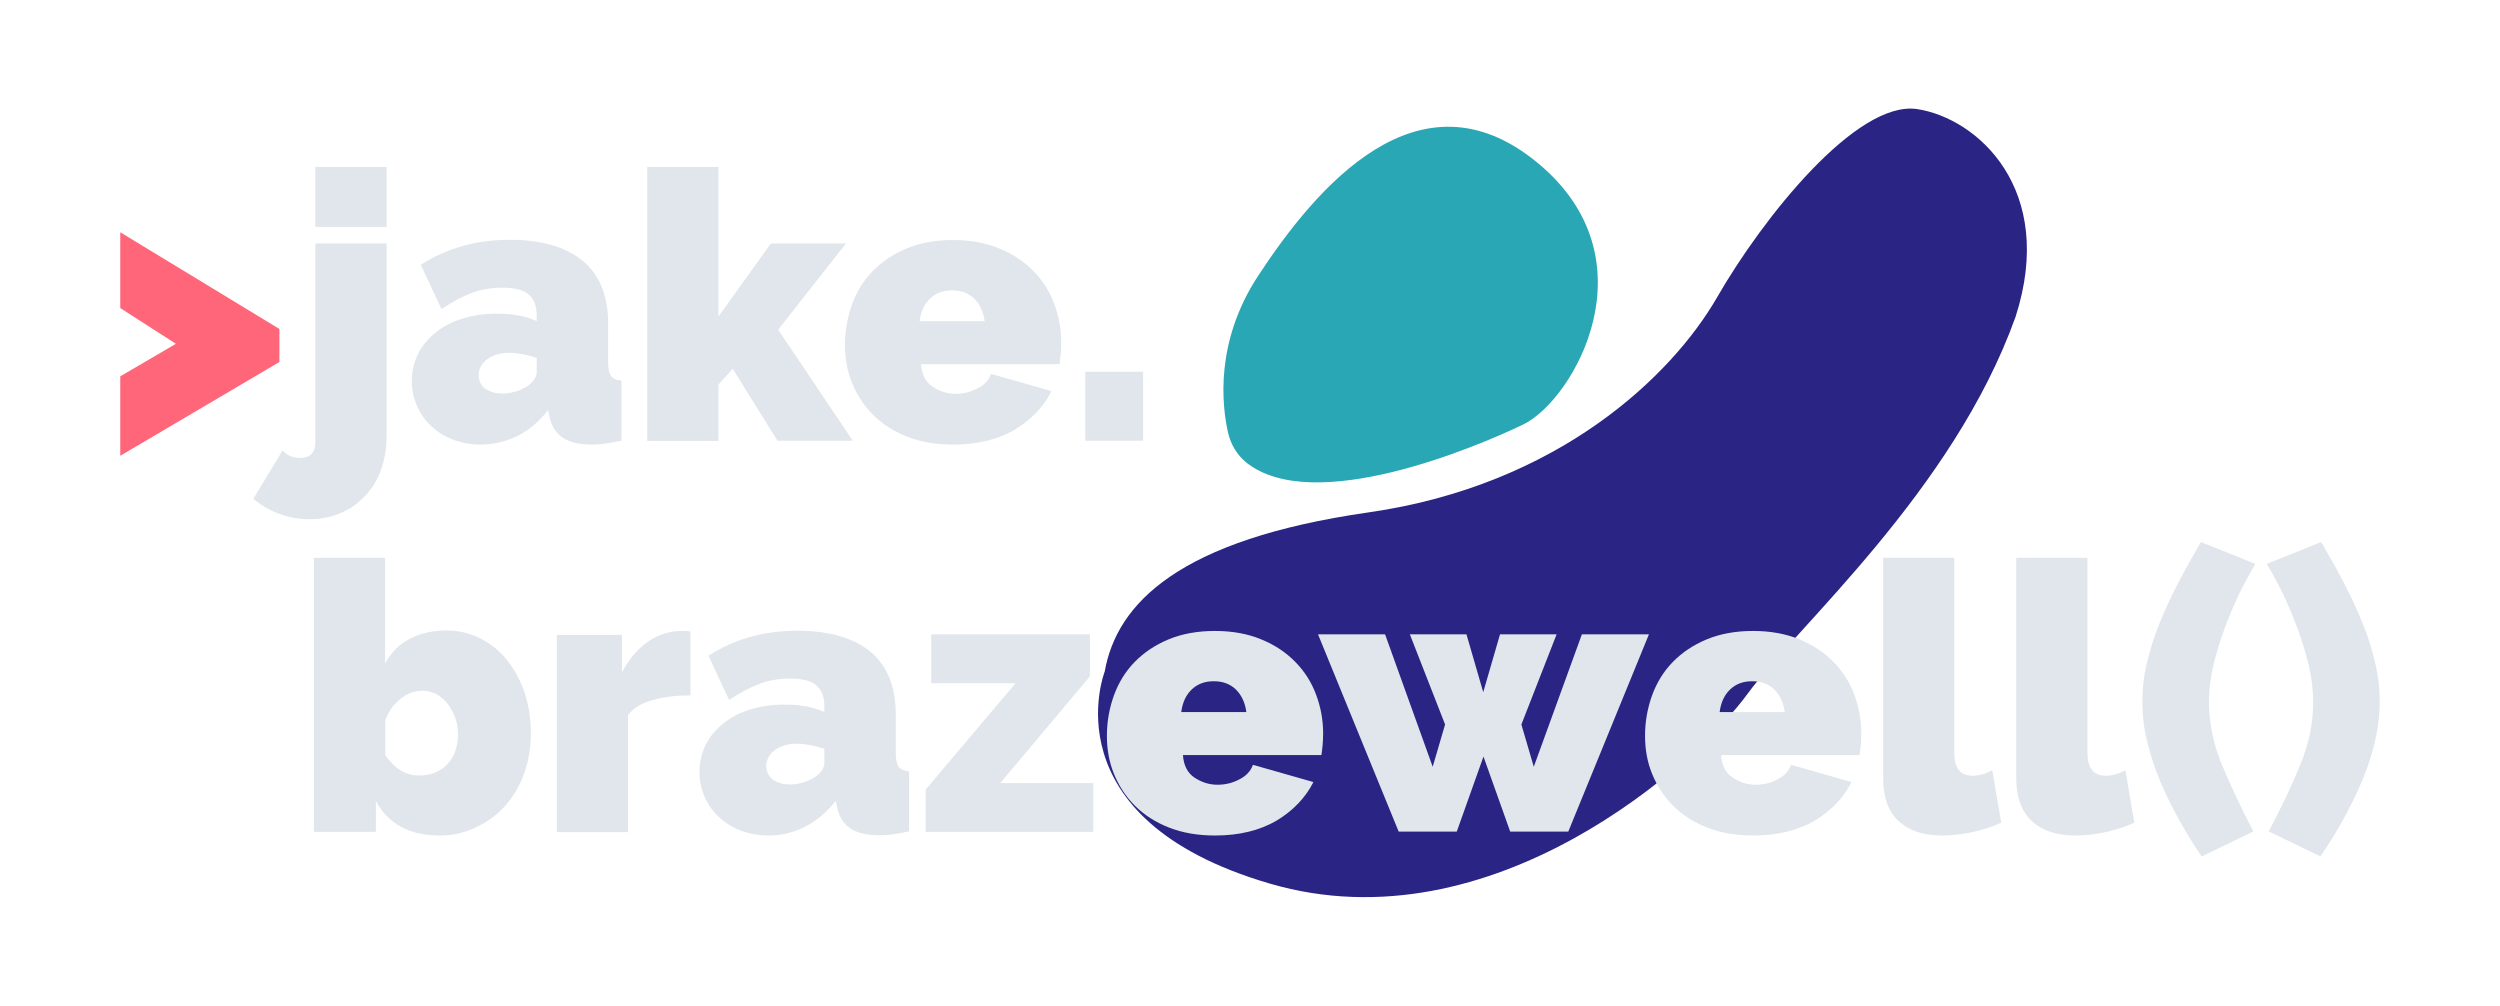 <?xml version="1.0" encoding="utf-8"?>
<!-- Generator: Adobe Illustrator 19.0.0, SVG Export Plug-In . SVG Version: 6.00 Build 0)  -->
<svg version="1.1" id="Capa_1" xmlns="http://www.w3.org/2000/svg" xmlns:xlink="http://www.w3.org/1999/xlink" x="0px" y="0px"
	 viewBox="0 0 1029 414" style="enable-background:new 0 0 1029 414;" xml:space="preserve">
<style type="text/css">
	.st0{fill:#96CFC6;}
	.st1{fill:#DAE3CE;}
	.st2{fill:#FFB399;}
	.st3{fill:#4F4E5D;}
	.st4{fill:#2AA7B4;}
	.st5{fill:#2A2484;}
	.st6{fill:#FF6679;}
	.st7{fill:#E0E6EB;}
</style>
<g id="XMLID_8_">
	<g id="XMLID_3_">
		<g id="XMLID_1_">
			<path id="XMLID_33_" class="st0" d="M118.6-2324.2c-3.8-3.1-6.3-7.4-7.4-12.1c-2.6-11.3-5.5-37.4,12.3-64.6
				c23.7-36.2,66.1-86.7,114.8-46.8s15,97.9-5.6,107.9C213.5-2330.6,146.2-2302,118.6-2324.2z"/>
		</g>
		<g id="XMLID_4_">
			<path id="XMLID_12_" class="st1" d="M60.5-2238.1c0,0-23.7,60.5,68,87.3s176.5-50.5,196.5-78s84.8-83.6,110.4-155.3
				c16.8-52.4-15.6-81.7-40.5-85.5c-25-3.7-63.6,44.9-82.3,77.4c-18.7,32.4-65.5,77.4-143.5,88.6S65.5-2266.2,60.5-2238.1z"/>
		</g>
	</g>
	<g id="XMLID_5_">
		<path id="XMLID_30_" class="st2" d="M102.4-2303.8L37-2265.2v-32.7l22.9-13.4L37-2326v-31.2l65.5,39.8V-2303.8z"/>
	</g>
	<g id="XMLID_7_">
		<path id="XMLID_13_" class="st3" d="M114.8-2239.1c-4.3,0-8.4-0.7-12.4-2.2c-3.9-1.4-7.5-3.5-10.7-6.2l12-19.9
			c1.9,2.1,4.3,3.1,7.3,3.1c4.1,0,6.2-2.2,6.2-6.6v-81.7h29.3v79.4c0,5-0.8,9.7-2.3,13.8c-1.5,4.2-3.7,7.8-6.6,10.8
			c-2.8,3-6.2,5.4-10.1,7C123.7-2239.9,119.4-2239.1,114.8-2239.1z M117.3-2359.3v-24.7h29.3v24.7H117.3z"/>
		<path id="XMLID_17_" class="st3" d="M161.8-2271.3v-28.4h23.8v28.4H161.8z"/>
		<path id="XMLID_21_" class="st3" d="M252.4-2269.8c-12.3,0-21-4.7-26.2-14.2v12.7h-25.5V-2384H230v43.5c2.4-4.4,5.7-7.8,10-10.1
			c4.3-2.3,9.4-3.5,15.3-3.5c4.9,0,9.5,1.1,13.8,3.2c4.3,2.2,8,5.1,11,8.9c3.1,3.8,5.5,8.2,7.3,13.4c1.7,5.2,2.6,10.8,2.6,16.9
			c0,6.1-1,11.7-2.9,16.8c-1.9,5.1-4.5,9.5-7.9,13.2c-3.3,3.7-7.3,6.6-12,8.7C262.7-2270.8,257.7-2269.8,252.4-2269.8z
			 M243.9-2294.5c4.8,0,8.7-1.5,11.7-4.6c2.9-3.1,4.4-7.2,4.4-12.4c0-2.5-0.4-4.8-1.2-6.9c-0.8-2.2-1.8-4.1-3.1-5.7
			c-1.3-1.6-2.8-2.9-4.6-3.9c-1.8-0.9-3.8-1.4-5.9-1.4c-3.1,0-6,1.1-8.8,3.3c-2.8,2.2-4.9,5.1-6.3,8.7v14.5
			C233.8-2297.3,238.4-2294.5,243.9-2294.5z"/>
		<path id="XMLID_24_" class="st3" d="M297-2325.1c0-5.2,0.6-10.5,1.9-15.8c1.2-5.3,2.9-10.7,5.1-16.1c2.2-5.4,4.7-10.9,7.6-16.5
			c2.9-5.6,6.1-11.3,9.5-17.1l22.4,9c-1.2,2-2.9,5-5,9c-2.1,4.1-4.2,8.7-6.3,14c-2.1,5.2-3.9,10.8-5.5,16.8
			c-1.5,5.9-2.3,11.7-2.3,17.2c0,8.4,1.8,17,5.3,25.6c3.6,8.6,7.9,17.8,13,27.5l-21.3,10.3c-3.2-4.7-6.3-9.7-9.2-14.9
			c-2.9-5.2-5.5-10.5-7.8-15.9c-2.3-5.4-4.1-10.9-5.4-16.4C297.7-2313.9,297-2319.5,297-2325.1z"/>
		<path id="XMLID_27_" class="st3" d="M394.7-2325.1c0,5.6-0.7,11.1-2,16.7c-1.3,5.6-3.1,11-5.4,16.4c-2.3,5.4-4.9,10.7-7.8,15.9
			c-2.9,5.2-6,10.2-9.2,14.9l-21.3-10.3c5.1-9.7,9.5-18.8,13-27.5c3.6-8.6,5.3-17.2,5.3-25.6c0-5.6-0.8-11.3-2.3-17.2
			c-1.5-5.9-3.4-11.5-5.5-16.8c-2.1-5.2-4.2-9.9-6.3-14c-2.1-4.1-3.8-7.1-5-9l22.4-9c3.4,5.8,6.6,11.5,9.5,17.1
			c2.9,5.6,5.5,11.1,7.6,16.5c2.2,5.4,3.9,10.8,5.1,16.1C394.1-2335.6,394.7-2330.3,394.7-2325.1z"/>
	</g>
</g>
<g id="XMLID_187_">
	<g id="XMLID_204_">
		<g id="XMLID_207_">
			<g id="XMLID_496_">
				<path id="XMLID_497_" class="st4" d="M1166.6-2324.2c-3.8-3.1-6.3-7.4-7.4-12.1c-2.6-11.3-5.5-37.4,12.3-64.6
					c23.7-36.2,66.1-86.7,114.8-46.8s15,97.9-5.6,107.9C1261.5-2330.6,1194.2-2302,1166.6-2324.2z"/>
			</g>
		</g>
		<g id="XMLID_205_">
			<g id="XMLID_797_">
				<path id="XMLID_798_" class="st5" d="M1108.5-2238.1c0,0-23.7,60.5,68,87.3s176.5-50.5,196.5-78s84.8-83.6,110.4-155.3
					c16.8-52.4-15.6-81.7-40.5-85.5c-25-3.7-63.6,44.9-82.3,77.4c-18.7,32.4-65.5,77.4-143.5,88.6S1113.5-2266.2,1108.5-2238.1z"/>
			</g>
		</g>
	</g>
	<g id="XMLID_201_">
		<g id="XMLID_594_">
			<path id="XMLID_595_" class="st6" d="M1150.4-2303.8l-65.5,38.6v-32.7l22.9-13.4L1085-2326v-31.2l65.5,39.8V-2303.8z"/>
		</g>
	</g>
	<g id="XMLID_188_">
		<g id="XMLID_668_">
			<path id="XMLID_678_" class="st7" d="M1162.8-2239.1c-4.3,0-8.4-0.7-12.4-2.2c-3.9-1.4-7.5-3.5-10.7-6.2l12-19.9
				c1.9,2.1,4.3,3.1,7.3,3.1c4.1,0,6.2-2.2,6.2-6.6v-81.7h29.3v79.4c0,5-0.8,9.7-2.3,13.8c-1.5,4.2-3.7,7.8-6.6,10.8
				c-2.8,3-6.2,5.4-10.1,7C1171.7-2239.9,1167.4-2239.1,1162.8-2239.1z M1165.3-2359.3v-24.7h29.3v24.7H1165.3z"/>
			<path id="XMLID_676_" class="st7" d="M1209.8-2271.3v-28.4h23.8v28.4H1209.8z"/>
			<path id="XMLID_673_" class="st7" d="M1300.4-2269.8c-12.3,0-21-4.7-26.2-14.2v12.7h-25.5V-2384h29.3v43.5
				c2.4-4.4,5.7-7.8,10-10.1c4.3-2.3,9.4-3.5,15.3-3.5c4.9,0,9.5,1.1,13.8,3.2c4.3,2.2,8,5.1,11,8.9c3.1,3.8,5.5,8.2,7.3,13.4
				c1.7,5.2,2.6,10.8,2.6,16.9c0,6.1-1,11.7-2.9,16.8c-1.9,5.1-4.5,9.5-7.9,13.2c-3.3,3.7-7.3,6.6-12,8.7
				C1310.7-2270.8,1305.7-2269.8,1300.4-2269.8z M1291.9-2294.5c4.8,0,8.7-1.5,11.7-4.6c2.9-3.1,4.4-7.2,4.4-12.4
				c0-2.5-0.4-4.8-1.2-6.9c-0.8-2.2-1.8-4.1-3.1-5.7c-1.3-1.6-2.8-2.9-4.6-3.9c-1.8-0.9-3.8-1.4-5.9-1.4c-3.1,0-6,1.1-8.8,3.3
				c-2.8,2.2-4.9,5.1-6.3,8.7v14.5C1281.8-2297.3,1286.4-2294.5,1291.9-2294.5z"/>
			<path id="XMLID_671_" class="st7" d="M1345-2325.1c0-5.2,0.6-10.5,1.9-15.8c1.2-5.3,2.9-10.7,5.1-16.1s4.7-10.9,7.6-16.5
				c2.9-5.6,6.1-11.3,9.5-17.1l22.4,9c-1.2,2-2.9,5-5,9c-2.1,4.1-4.2,8.7-6.3,14c-2.1,5.2-3.9,10.8-5.5,16.8
				c-1.5,5.9-2.3,11.7-2.3,17.2c0,8.4,1.8,17,5.3,25.6c3.6,8.6,7.9,17.8,13,27.5l-21.3,10.3c-3.2-4.7-6.3-9.7-9.2-14.9
				c-2.9-5.2-5.5-10.5-7.8-15.9c-2.3-5.4-4.1-10.9-5.4-16.4C1345.7-2313.9,1345-2319.5,1345-2325.1z"/>
			<path id="XMLID_669_" class="st7" d="M1442.7-2325.1c0,5.6-0.7,11.1-2,16.7c-1.3,5.6-3.1,11-5.4,16.4c-2.3,5.4-4.9,10.7-7.8,15.9
				c-2.9,5.2-6,10.2-9.2,14.9l-21.3-10.3c5.1-9.7,9.5-18.8,13-27.5c3.6-8.6,5.3-17.2,5.3-25.6c0-5.6-0.8-11.3-2.3-17.2
				c-1.5-5.9-3.4-11.5-5.5-16.8c-2.1-5.2-4.2-9.9-6.3-14c-2.1-4.1-3.8-7.1-5-9l22.4-9c3.4,5.8,6.6,11.5,9.5,17.1
				c2.9,5.6,5.5,11.1,7.6,16.5c2.2,5.4,3.9,10.8,5.1,16.1C1442.1-2335.6,1442.7-2330.3,1442.7-2325.1z"/>
		</g>
	</g>
</g>
<g id="XMLID_86_">
	<g id="XMLID_103_">
		<g id="XMLID_106_">
			<path id="XMLID_107_" class="st0" d="M123-1447.7c-3.8-3.1-6.3-7.4-7.4-12.1c-2.6-11.3-5.5-37.4,12.3-64.6
				c23.7-36.2,66.1-86.7,114.8-46.8c48.7,39.9,15,97.9-5.6,107.9C218-1454.1,150.6-1425.5,123-1447.7z"/>
		</g>
		<g id="XMLID_104_">
			<path id="XMLID_105_" class="st1" d="M64.9-1362.1c0,0-23.7,60.5,68,87.3s176.5-50.5,196.5-78s84.8-83.6,110.4-155.3
				c16.8-52.4-15.6-81.7-40.5-85.5c-25-3.7-63.6,44.9-82.3,77.4c-18.7,32.4-65.5,77.4-143.5,88.6S69.9-1390.2,64.9-1362.1z"/>
		</g>
	</g>
	<g id="XMLID_100_">
		<path id="XMLID_101_" class="st2" d="M106.9-1427.3l-65.5,38.6v-32.7l22.9-13.4l-22.9-14.7v-31.2l65.5,39.8V-1427.3z"/>
	</g>
</g>
<g id="XMLID_336_">
	<g id="XMLID_340_">
		<g id="XMLID_343_">
			<path id="XMLID_344_" class="st4" d="M1191.5-1448.2c-3.8-3.1-6.3-7.4-7.4-12.1c-2.6-11.3-5.5-37.4,12.3-64.6
				c23.7-36.2,66.1-86.7,114.8-46.8c48.7,39.9,15,97.9-5.6,107.9C1286.4-1454.6,1219.1-1426,1191.5-1448.2z"/>
		</g>
		<g id="XMLID_341_">
			<path id="XMLID_342_" class="st5" d="M1133.4-1362.1c0,0-23.7,60.5,68,87.3c91.7,26.8,176.5-50.5,196.5-78s84.8-83.6,110.4-155.3
				c16.8-52.4-15.6-81.7-40.5-85.5c-25-3.7-63.6,44.9-82.3,77.4c-18.7,32.4-65.5,77.4-143.5,88.6
				C1163.9-1416.4,1138.3-1390.2,1133.4-1362.1z"/>
		</g>
	</g>
	<g id="XMLID_337_">
		<path id="XMLID_338_" class="st6" d="M1175.3-1427.8l-65.5,38.6v-32.7l22.9-13.4l-22.9-14.7v-31.2l65.5,39.8V-1427.8z"/>
	</g>
</g>
<g id="XMLID_2_">
	<g id="XMLID_9_">
		<g id="XMLID_14_">
			<path id="XMLID_71_" class="st0" d="M512.9-551.7c-3.8-3.1-6.3-7.4-7.4-12.1c-2.6-11.3-5.5-37.4,12.3-64.6
				c23.7-36.2,66.1-86.7,114.8-46.8c48.7,39.9,15,97.9-5.6,107.9C607.9-558.1,540.5-529.5,512.9-551.7z"/>
		</g>
		<g id="XMLID_11_">
			<path id="XMLID_18_" class="st1" d="M454.7-465.6c0,0-23.7,60.5,68,87.3s176.5-50.5,196.5-78c20-27.4,84.8-83.6,110.4-155.3
				c16.8-52.4-15.6-81.7-40.5-85.5c-25-3.7-63.6,44.9-82.3,77.4s-65.5,77.4-143.5,88.6C485.3-519.9,459.7-493.7,454.7-465.6z"/>
		</g>
	</g>
	<g id="XMLID_10_">
		<path id="XMLID_69_" class="st2" d="M115-593l-65.5,38.6v-32.7l22.9-13.4l-22.9-14.7v-31.2l65.5,39.8V-593z"/>
	</g>
	<g id="XMLID_6_">
		<path id="XMLID_20_" class="st3" d="M127.4-528.3c-4.3,0-8.4-0.7-12.4-2.2c-3.9-1.4-7.5-3.5-10.7-6.2l12-19.9
			c1.9,2.1,4.3,3.1,7.3,3.1c4.1,0,6.2-2.2,6.2-6.6v-81.7h29.3v79.4c0,5-0.8,9.7-2.3,13.8c-1.5,4.2-3.7,7.8-6.6,10.8
			c-2.8,3-6.2,5.4-10.1,7C136.3-529.1,132-528.3,127.4-528.3z M129.8-648.6v-24.7h29.3v24.7H129.8z"/>
		<path id="XMLID_31_" class="st3" d="M197.9-559c-4,0-7.8-0.7-11.3-2c-3.5-1.3-6.5-3.2-9-5.5c-2.5-2.3-4.5-5.1-5.9-8.3
			c-1.4-3.2-2.2-6.6-2.2-10.3c0-4.1,0.9-7.9,2.6-11.3c1.7-3.4,4.2-6.3,7.3-8.8c3.1-2.5,6.8-4.4,11-5.7c4.3-1.3,9-2,14.1-2
			c6.6,0,12,1,16.4,3.1v-2.5c0-3.8-1.1-6.6-3.3-8.5c-2.2-1.9-5.8-2.8-10.7-2.8c-4.6,0-8.9,0.7-12.8,2.2c-3.9,1.5-8,3.7-12.4,6.6
			l-8.5-18.2c10.7-6.9,22.9-10.3,36.6-10.3c13,0,23,2.9,30,8.6c7,5.8,10.5,14.4,10.5,25.9v15.7c0,2.8,0.4,4.7,1.2,5.8
			c0.8,1.1,2.3,1.7,4.3,1.9v24.7c-2.4,0.5-4.6,0.9-6.7,1.2c-2.1,0.3-4,0.4-5.6,0.4c-5.2,0-9.2-1-12-2.9c-2.7-1.9-4.5-4.7-5.3-8.4
			l-0.6-2.9c-3.6,4.6-7.8,8.2-12.5,10.6C208.3-560.3,203.3-559,197.9-559z M206.7-580c1.7,0,3.6-0.3,5.4-0.8
			c1.9-0.6,3.5-1.3,4.9-2.2c1.1-0.8,2.1-1.7,2.8-2.7c0.7-1,1.1-2,1.1-3v-6c-1.8-0.6-3.7-1.1-5.7-1.5c-2.1-0.4-3.9-0.6-5.6-0.6
			c-3.6,0-6.6,0.9-9,2.6c-2.4,1.8-3.6,4-3.6,6.6c0,2.3,0.9,4.1,2.7,5.6C201.6-580.8,203.9-580,206.7-580z"/>
		<path id="XMLID_36_" class="st3" d="M320-560.6l-18.4-29.6l-5.9,6.5v23.2h-29.3v-112.7h29.3v61.6l21.6-30.1h30.9l-27.9,35.5
			l30.7,45.7H320z"/>
		<path id="XMLID_38_" class="st3" d="M392.3-559c-7.1,0-13.4-1.1-19-3.3c-5.6-2.2-10.2-5.2-14-9c-3.8-3.8-6.6-8.2-8.6-13.1
			c-2-4.9-2.9-10.1-2.9-15.6c0-5.9,1-11.4,2.9-16.7c1.9-5.3,4.7-9.8,8.5-13.7c3.8-3.9,8.4-7,13.9-9.3c5.5-2.3,11.9-3.5,19.2-3.5
			c7.2,0,13.6,1.2,19.1,3.5c5.6,2.3,10.2,5.4,14,9.3c3.8,3.9,6.6,8.3,8.5,13.4c1.9,5.1,2.9,10.4,2.9,16c0,1.5-0.1,3.1-0.2,4.7
			c-0.2,1.6-0.3,3-0.5,4.2h-57c0.3,4.3,1.9,7.4,4.8,9.3c2.9,1.9,6,2.9,9.4,2.9c3.2,0,6.2-0.7,9-2.2c2.8-1.4,4.7-3.4,5.6-6l24.9,7.1
			c-3.3,6.5-8.4,11.8-15.2,15.9C410.7-561.1,402.3-559,392.3-559z M405.3-609.8c-0.5-3.9-2-7-4.3-9.3c-2.4-2.3-5.4-3.4-9.1-3.4
			c-3.7,0-6.7,1.1-9.1,3.4c-2.4,2.3-3.8,5.4-4.3,9.3H405.3z"/>
		<path id="XMLID_41_" class="st3" d="M446.7-560.6V-589h23.8v28.4H446.7z"/>
		<path id="XMLID_43_" class="st3" d="M180.9-398.1c-12.3,0-21-4.7-26.2-14.2v12.7h-25.5v-112.7h29.3v43.5c2.4-4.4,5.7-7.8,10-10.1
			c4.3-2.3,9.4-3.5,15.3-3.5c4.9,0,9.5,1.1,13.8,3.2c4.3,2.2,8,5.1,11,8.9c3.1,3.8,5.5,8.2,7.3,13.4c1.7,5.2,2.6,10.8,2.6,16.9
			c0,6.1-1,11.7-2.9,16.8c-1.9,5.1-4.5,9.5-7.9,13.2c-3.3,3.7-7.3,6.6-12,8.7C191.3-399.2,186.3-398.1,180.9-398.1z M172.4-422.8
			c4.8,0,8.7-1.5,11.7-4.6c2.9-3.1,4.4-7.2,4.4-12.4c0-2.5-0.4-4.8-1.2-6.9c-0.8-2.2-1.8-4.1-3.1-5.7c-1.3-1.6-2.8-2.9-4.6-3.9
			c-1.8-0.9-3.8-1.4-5.9-1.4c-3.1,0-6,1.1-8.8,3.3c-2.8,2.2-4.9,5.1-6.3,8.7v14.5C162.4-425.6,167-422.8,172.4-422.8z"/>
		<path id="XMLID_46_" class="st3" d="M284.2-455.8c-5.7,0-10.8,0.6-15.4,1.9c-4.6,1.2-8.1,3.3-10.3,6.2v48.2h-29.3v-81.2H256v15.4
			c2.9-5.5,6.5-9.6,10.7-12.6c4.3-2.9,8.9-4.4,13.8-4.4c2,0,3.2,0.1,3.7,0.2V-455.8z"/>
		<path id="XMLID_48_" class="st3" d="M316.3-398.1c-4,0-7.8-0.7-11.3-2c-3.5-1.3-6.5-3.2-9-5.5c-2.5-2.3-4.5-5.1-5.9-8.3
			c-1.4-3.2-2.2-6.6-2.2-10.3c0-4.1,0.9-7.9,2.6-11.3c1.7-3.4,4.2-6.3,7.3-8.8c3.1-2.5,6.8-4.4,11-5.7c4.3-1.3,9-2,14.1-2
			c6.6,0,12,1,16.4,3.1v-2.5c0-3.8-1.1-6.6-3.3-8.5c-2.2-1.9-5.8-2.8-10.7-2.8c-4.6,0-8.9,0.7-12.8,2.2c-3.9,1.5-8,3.7-12.4,6.6
			l-8.5-18.2c10.7-6.9,22.9-10.3,36.6-10.3c13,0,23,2.9,30,8.6c7,5.8,10.5,14.4,10.5,25.9v15.7c0,2.8,0.4,4.7,1.2,5.8
			c0.8,1.1,2.3,1.7,4.3,1.9v24.7c-2.4,0.5-4.6,0.9-6.7,1.2c-2.1,0.3-4,0.4-5.6,0.4c-5.2,0-9.2-1-12-2.9c-2.7-1.9-4.5-4.7-5.3-8.4
			l-0.6-2.9c-3.6,4.6-7.8,8.2-12.5,10.6C326.7-399.3,321.7-398.1,316.3-398.1z M325.1-419.1c1.7,0,3.6-0.3,5.4-0.8
			c1.9-0.6,3.5-1.3,4.9-2.2c1.1-0.8,2.1-1.7,2.8-2.7c0.7-1,1.1-2,1.1-3v-6c-1.8-0.6-3.7-1.1-5.7-1.5c-2.1-0.4-3.9-0.6-5.6-0.6
			c-3.6,0-6.6,0.9-9,2.6c-2.4,1.8-3.6,4-3.6,6.6c0,2.3,0.9,4.1,2.7,5.6C320.1-419.8,322.4-419.1,325.1-419.1z"/>
		<path id="XMLID_51_" class="st3" d="M380.9-416.9l37.1-43.9h-34.7v-20.1h65.3v17.3l-36.9,43.9h38.3v20.1h-69V-416.9z"/>
		<path id="XMLID_53_" class="st3" d="M500.1-398.1c-7.1,0-13.4-1.1-19-3.3c-5.6-2.2-10.2-5.2-14-9c-3.8-3.8-6.6-8.2-8.6-13.1
			c-2-4.9-2.9-10.1-2.9-15.6c0-5.9,1-11.4,2.9-16.7c1.9-5.2,4.7-9.8,8.5-13.7c3.8-3.9,8.4-7,13.9-9.3c5.5-2.3,11.9-3.5,19.2-3.5
			c7.2,0,13.6,1.2,19.1,3.5c5.6,2.3,10.2,5.4,14,9.3c3.8,3.9,6.6,8.3,8.5,13.4c1.9,5.1,2.9,10.4,2.9,16c0,1.5-0.1,3.1-0.2,4.7
			c-0.2,1.6-0.3,3-0.5,4.2h-57c0.3,4.3,1.9,7.4,4.8,9.3c2.9,1.9,6,2.9,9.4,2.9c3.2,0,6.2-0.7,9-2.2c2.8-1.4,4.7-3.4,5.6-6l24.9,7.1
			c-3.3,6.5-8.4,11.8-15.2,15.9C518.5-400.2,510.1-398.1,500.1-398.1z M513-448.9c-0.5-3.9-2-7-4.3-9.3c-2.4-2.3-5.4-3.4-9.1-3.4
			c-3.7,0-6.7,1.1-9.1,3.4c-2.4,2.3-3.8,5.4-4.3,9.3H513z"/>
		<path id="XMLID_56_" class="st3" d="M651.1-480.9h27.6l-33.2,81.2h-23.9l-11-30.9l-11,30.9h-23.9l-33.2-81.2h27.6l19.6,54.5
			l5.1-17.4l-14.5-37.1h23.3l6.9,23.8l6.9-23.8h23.3l-14.5,37.1l5.1,17.4L651.1-480.9z"/>
		<path id="XMLID_58_" class="st3" d="M721.6-398.1c-7.1,0-13.4-1.1-19-3.3c-5.6-2.2-10.2-5.2-14-9c-3.8-3.8-6.6-8.2-8.6-13.1
			c-2-4.9-2.9-10.1-2.9-15.6c0-5.9,1-11.4,2.9-16.7c1.9-5.2,4.7-9.8,8.5-13.7c3.8-3.9,8.4-7,13.9-9.3c5.5-2.3,11.9-3.5,19.2-3.5
			c7.2,0,13.6,1.2,19.1,3.5c5.6,2.3,10.2,5.4,14,9.3c3.8,3.9,6.6,8.3,8.5,13.4c1.9,5.1,2.9,10.4,2.9,16c0,1.5-0.1,3.1-0.2,4.7
			c-0.2,1.6-0.3,3-0.5,4.2h-57c0.3,4.3,1.9,7.4,4.8,9.3c2.9,1.9,6,2.9,9.4,2.9c3.2,0,6.2-0.7,9-2.2c2.8-1.4,4.7-3.4,5.6-6l24.9,7.1
			c-3.3,6.5-8.4,11.8-15.2,15.9C740-400.2,731.6-398.1,721.6-398.1z M734.6-448.9c-0.5-3.9-2-7-4.3-9.3c-2.4-2.3-5.4-3.4-9.1-3.4
			c-3.7,0-6.7,1.1-9.1,3.4c-2.4,2.3-3.8,5.4-4.3,9.3H734.6z"/>
		<path id="XMLID_61_" class="st3" d="M775.1-512.4h29.3v80.4c0,6.2,2.5,9.3,7.6,9.3c1.2,0,2.6-0.2,4-0.6c1.4-0.4,2.8-1,4-1.7
			l3.7,21.6c-3.5,1.6-7.4,2.9-11.8,3.9c-4.4,0.9-8.5,1.4-12.4,1.4c-7.8,0-13.8-2-18.1-6c-4.2-4-6.3-9.8-6.3-17.4V-512.4z"/>
		<path id="XMLID_63_" class="st3" d="M829.9-512.4h29.3v80.4c0,6.2,2.5,9.3,7.6,9.3c1.2,0,2.6-0.2,4-0.6c1.4-0.4,2.8-1,4-1.7
			l3.7,21.6c-3.5,1.6-7.4,2.9-11.8,3.9c-4.4,0.9-8.5,1.4-12.4,1.4c-7.8,0-13.8-2-18.1-6c-4.2-4-6.3-9.8-6.3-17.4V-512.4z"/>
		<path id="XMLID_65_" class="st3" d="M881.8-453.4c0-5.2,0.6-10.5,1.9-15.8c1.2-5.3,2.9-10.7,5.1-16.1s4.7-10.9,7.6-16.5
			c2.9-5.6,6.1-11.3,9.5-17.1l22.4,9c-1.2,2-2.9,5-5,9c-2.1,4.1-4.2,8.7-6.3,14c-2.1,5.2-3.9,10.8-5.5,16.8
			c-1.5,5.9-2.3,11.7-2.3,17.2c0,8.4,1.8,17,5.3,25.6c3.6,8.6,7.9,17.8,13,27.5l-21.3,10.3c-3.2-4.7-6.3-9.7-9.2-14.9
			c-2.9-5.2-5.5-10.5-7.8-15.9c-2.3-5.4-4.1-10.9-5.4-16.4C882.4-442.3,881.8-447.8,881.8-453.4z"/>
		<path id="XMLID_67_" class="st3" d="M979.5-453.4c0,5.6-0.7,11.1-2,16.7c-1.3,5.6-3.1,11-5.4,16.4c-2.3,5.4-4.9,10.7-7.8,15.9
			c-2.9,5.2-6,10.2-9.2,14.9l-21.3-10.3c5.1-9.7,9.5-18.8,13-27.5c3.6-8.6,5.3-17.2,5.3-25.6c0-5.6-0.8-11.3-2.3-17.2
			c-1.5-5.9-3.4-11.5-5.5-16.8c-2.1-5.3-4.2-9.9-6.3-14c-2.1-4.1-3.8-7.1-5-9l22.4-9c3.4,5.8,6.6,11.5,9.5,17.1
			c2.9,5.6,5.5,11.1,7.6,16.5c2.2,5.4,3.9,10.8,5.1,16.1C978.9-463.9,979.5-458.6,979.5-453.4z"/>
	</g>
</g>
<g id="XMLID_248_">
	<g id="XMLID_292_">
		<g id="XMLID_295_">
			<path id="XMLID_296_" class="st4" d="M512.9,190.3c-3.8-3.1-6.3-7.4-7.4-12.1c-2.6-11.3-5.5-37.4,12.3-64.6
				c23.7-36.2,66.1-86.7,114.8-46.8c48.7,39.9,15,97.9-5.6,107.9C607.9,183.9,540.5,212.5,512.9,190.3z"/>
		</g>
		<g id="XMLID_293_">
			<path id="XMLID_294_" class="st5" d="M454.7,276.4c0,0-23.7,60.5,68,87.3s176.5-50.5,196.5-78c20-27.4,84.8-83.6,110.4-155.3
				C846.5,78,814,48.7,789.1,44.9c-25-3.7-63.6,44.9-82.3,77.4s-65.5,77.4-143.5,88.6S459.7,248.3,454.7,276.4z"/>
		</g>
	</g>
	<g id="XMLID_289_">
		<path id="XMLID_290_" class="st6" d="M115,149l-65.5,38.6v-32.7l22.9-13.4l-22.9-14.7V95.6l65.5,39.8V149z"/>
	</g>
	<g id="XMLID_249_">
		<path id="XMLID_286_" class="st7" d="M127.4,213.7c-4.3,0-8.4-0.7-12.4-2.2c-3.9-1.4-7.5-3.5-10.7-6.2l12-19.9
			c1.9,2.1,4.3,3.1,7.3,3.1c4.1,0,6.2-2.2,6.2-6.6v-81.7h29.3v79.4c0,5-0.8,9.7-2.3,13.8c-1.5,4.2-3.7,7.8-6.6,10.8
			c-2.8,3-6.2,5.4-10.1,7C136.3,212.9,132,213.7,127.4,213.7z M129.8,93.4V68.7h29.3v24.7H129.8z"/>
		<path id="XMLID_283_" class="st7" d="M197.9,183c-4,0-7.8-0.7-11.3-2c-3.5-1.3-6.5-3.2-9-5.5c-2.5-2.3-4.5-5.1-5.9-8.3
			c-1.4-3.2-2.2-6.6-2.2-10.3c0-4.1,0.9-7.9,2.6-11.3c1.7-3.4,4.2-6.3,7.3-8.8c3.1-2.5,6.8-4.4,11-5.7c4.3-1.3,9-2,14.1-2
			c6.6,0,12,1,16.4,3.1v-2.5c0-3.8-1.1-6.6-3.3-8.5c-2.2-1.9-5.8-2.8-10.7-2.8c-4.6,0-8.9,0.7-12.8,2.2c-3.9,1.5-8,3.7-12.4,6.6
			l-8.5-18.2c10.7-6.9,22.9-10.3,36.6-10.3c13,0,23,2.9,30,8.6c7,5.8,10.5,14.4,10.5,25.9V149c0,2.8,0.4,4.7,1.2,5.8
			c0.8,1.1,2.3,1.7,4.3,1.9v24.7c-2.4,0.5-4.6,0.9-6.7,1.2c-2.1,0.3-4,0.4-5.6,0.4c-5.2,0-9.2-1-12-2.9c-2.7-1.9-4.5-4.7-5.3-8.4
			l-0.6-2.9c-3.6,4.6-7.8,8.2-12.5,10.6C208.3,181.7,203.3,183,197.9,183z M206.7,162c1.7,0,3.6-0.3,5.4-0.8
			c1.9-0.6,3.5-1.3,4.9-2.2c1.1-0.8,2.1-1.7,2.8-2.7c0.7-1,1.1-2,1.1-3v-6c-1.8-0.6-3.7-1.1-5.7-1.5c-2.1-0.4-3.9-0.6-5.6-0.6
			c-3.6,0-6.6,0.9-9,2.6c-2.4,1.8-3.6,4-3.6,6.6c0,2.3,0.9,4.1,2.7,5.6C201.6,161.2,203.9,162,206.7,162z"/>
		<path id="XMLID_281_" class="st7" d="M320,181.4l-18.4-29.6l-5.9,6.5v23.2h-29.3V68.7h29.3v61.6l21.6-30.1h30.9l-27.9,35.5
			l30.7,45.7H320z"/>
		<path id="XMLID_278_" class="st7" d="M392.3,183c-7.1,0-13.4-1.1-19-3.3c-5.6-2.2-10.2-5.2-14-9c-3.8-3.8-6.6-8.2-8.6-13.1
			c-2-4.9-2.9-10.1-2.9-15.6c0-5.9,1-11.4,2.9-16.7c1.9-5.3,4.7-9.8,8.5-13.7c3.8-3.9,8.4-7,13.9-9.3c5.5-2.3,11.9-3.5,19.2-3.5
			c7.2,0,13.6,1.2,19.1,3.5c5.6,2.3,10.2,5.4,14,9.3c3.8,3.9,6.6,8.3,8.5,13.4c1.9,5.1,2.9,10.4,2.9,16c0,1.5-0.1,3.1-0.2,4.7
			c-0.2,1.6-0.3,3-0.5,4.2h-57c0.3,4.3,1.9,7.4,4.8,9.3c2.9,1.9,6,2.9,9.4,2.9c3.2,0,6.2-0.7,9-2.2c2.8-1.4,4.7-3.4,5.6-6l24.9,7.1
			c-3.3,6.5-8.4,11.8-15.2,15.9C410.7,180.9,402.3,183,392.3,183z M405.3,132.2c-0.5-3.9-2-7-4.3-9.3c-2.4-2.3-5.4-3.4-9.1-3.4
			c-3.7,0-6.7,1.1-9.1,3.4c-2.4,2.3-3.8,5.4-4.3,9.3H405.3z"/>
		<path id="XMLID_276_" class="st7" d="M446.7,181.4V153h23.8v28.4H446.7z"/>
		<path id="XMLID_273_" class="st7" d="M180.9,343.9c-12.3,0-21-4.7-26.2-14.2v12.7h-25.5V229.6h29.3v43.5c2.4-4.4,5.7-7.8,10-10.1
			c4.3-2.3,9.4-3.5,15.3-3.5c4.9,0,9.5,1.1,13.8,3.2c4.3,2.2,8,5.1,11,8.9c3.1,3.8,5.5,8.2,7.3,13.4c1.7,5.2,2.6,10.8,2.6,16.9
			c0,6.1-1,11.7-2.9,16.8c-1.9,5.1-4.5,9.5-7.9,13.2c-3.3,3.7-7.3,6.6-12,8.7C191.3,342.8,186.3,343.9,180.9,343.9z M172.4,319.2
			c4.8,0,8.7-1.5,11.7-4.6c2.9-3.1,4.4-7.2,4.4-12.4c0-2.5-0.4-4.8-1.2-6.9c-0.8-2.2-1.8-4.1-3.1-5.7c-1.3-1.6-2.8-2.9-4.6-3.9
			c-1.8-0.9-3.8-1.4-5.9-1.4c-3.1,0-6,1.1-8.8,3.3c-2.8,2.2-4.9,5.1-6.3,8.7v14.5C162.4,316.4,167,319.2,172.4,319.2z"/>
		<path id="XMLID_271_" class="st7" d="M284.2,286.2c-5.7,0-10.8,0.6-15.4,1.9c-4.6,1.2-8.1,3.3-10.3,6.2v48.2h-29.3v-81.2H256v15.4
			c2.9-5.5,6.5-9.6,10.7-12.6c4.3-2.9,8.9-4.4,13.8-4.4c2,0,3.2,0.1,3.7,0.2V286.2z"/>
		<path id="XMLID_268_" class="st7" d="M316.3,343.9c-4,0-7.8-0.7-11.3-2c-3.5-1.3-6.5-3.2-9-5.5c-2.5-2.3-4.5-5.1-5.9-8.3
			c-1.4-3.2-2.2-6.6-2.2-10.3c0-4.1,0.9-7.9,2.6-11.3c1.7-3.4,4.2-6.3,7.3-8.8c3.1-2.5,6.8-4.4,11-5.7c4.3-1.3,9-2,14.1-2
			c6.6,0,12,1,16.4,3.1v-2.5c0-3.8-1.1-6.6-3.3-8.5c-2.2-1.9-5.8-2.8-10.7-2.8c-4.6,0-8.9,0.7-12.8,2.2c-3.9,1.5-8,3.7-12.4,6.6
			l-8.5-18.2c10.7-6.9,22.9-10.3,36.6-10.3c13,0,23,2.9,30,8.6c7,5.8,10.5,14.4,10.5,25.9v15.7c0,2.8,0.4,4.7,1.2,5.8
			c0.8,1.1,2.3,1.7,4.3,1.9v24.7c-2.4,0.5-4.6,0.9-6.7,1.2c-2.1,0.3-4,0.4-5.6,0.4c-5.2,0-9.2-1-12-2.9c-2.7-1.9-4.5-4.7-5.3-8.4
			l-0.6-2.9c-3.6,4.6-7.8,8.2-12.5,10.6C326.7,342.7,321.7,343.9,316.3,343.9z M325.1,322.9c1.7,0,3.6-0.3,5.4-0.8
			c1.9-0.6,3.5-1.3,4.9-2.2c1.1-0.8,2.1-1.7,2.8-2.7c0.7-1,1.1-2,1.1-3v-6c-1.8-0.6-3.7-1.1-5.7-1.5c-2.1-0.4-3.9-0.6-5.6-0.6
			c-3.6,0-6.6,0.9-9,2.6c-2.4,1.8-3.6,4-3.6,6.6c0,2.3,0.9,4.1,2.7,5.6C320.1,322.2,322.4,322.9,325.1,322.9z"/>
		<path id="XMLID_266_" class="st7" d="M380.9,325.1l37.1-43.9h-34.7v-20.1h65.3v17.3l-36.9,43.9h38.3v20.1h-69V325.1z"/>
		<path id="XMLID_263_" class="st7" d="M500.1,343.9c-7.1,0-13.4-1.1-19-3.3c-5.6-2.2-10.2-5.2-14-9c-3.8-3.8-6.6-8.2-8.6-13.1
			c-2-4.9-2.9-10.1-2.9-15.6c0-5.9,1-11.4,2.9-16.7c1.9-5.2,4.7-9.8,8.5-13.7c3.8-3.9,8.4-7,13.9-9.3c5.5-2.3,11.9-3.5,19.2-3.5
			c7.2,0,13.6,1.2,19.1,3.5c5.6,2.3,10.2,5.4,14,9.3c3.8,3.9,6.6,8.3,8.5,13.4c1.9,5.1,2.9,10.4,2.9,16c0,1.5-0.1,3.1-0.2,4.7
			c-0.2,1.6-0.3,3-0.5,4.2h-57c0.3,4.3,1.9,7.4,4.8,9.3c2.9,1.9,6,2.9,9.4,2.9c3.2,0,6.2-0.7,9-2.2c2.8-1.4,4.7-3.4,5.6-6l24.9,7.1
			c-3.3,6.5-8.4,11.8-15.2,15.9C518.5,341.8,510.1,343.9,500.1,343.9z M513,293.1c-0.5-3.9-2-7-4.3-9.3c-2.4-2.3-5.4-3.4-9.1-3.4
			c-3.7,0-6.7,1.1-9.1,3.4c-2.4,2.3-3.8,5.4-4.3,9.3H513z"/>
		<path id="XMLID_261_" class="st7" d="M651.1,261.1h27.6l-33.2,81.2h-23.9l-11-30.9l-11,30.9h-23.9l-33.2-81.2h27.6l19.6,54.5
			l5.1-17.4l-14.5-37.1h23.3l6.9,23.8l6.9-23.8h23.3l-14.5,37.1l5.1,17.4L651.1,261.1z"/>
		<path id="XMLID_258_" class="st7" d="M721.6,343.9c-7.1,0-13.4-1.1-19-3.3c-5.6-2.2-10.2-5.2-14-9c-3.8-3.8-6.6-8.2-8.6-13.1
			c-2-4.9-2.9-10.1-2.9-15.6c0-5.9,1-11.4,2.9-16.7c1.9-5.2,4.7-9.8,8.5-13.7c3.8-3.9,8.4-7,13.9-9.3c5.5-2.3,11.9-3.5,19.2-3.5
			c7.2,0,13.6,1.2,19.1,3.5c5.6,2.3,10.2,5.4,14,9.3c3.8,3.9,6.6,8.3,8.5,13.4c1.9,5.1,2.9,10.4,2.9,16c0,1.5-0.1,3.1-0.2,4.7
			c-0.2,1.6-0.3,3-0.5,4.2h-57c0.3,4.3,1.9,7.4,4.8,9.3c2.9,1.9,6,2.9,9.4,2.9c3.2,0,6.2-0.7,9-2.2c2.8-1.4,4.7-3.4,5.6-6l24.9,7.1
			c-3.3,6.5-8.4,11.8-15.2,15.9C740,341.8,731.6,343.9,721.6,343.9z M734.6,293.1c-0.5-3.9-2-7-4.3-9.3c-2.4-2.3-5.4-3.4-9.1-3.4
			c-3.7,0-6.7,1.1-9.1,3.4c-2.4,2.3-3.8,5.4-4.3,9.3H734.6z"/>
		<path id="XMLID_256_" class="st7" d="M775.1,229.6h29.3v80.4c0,6.2,2.5,9.3,7.6,9.3c1.2,0,2.6-0.2,4-0.6c1.4-0.4,2.8-1,4-1.7
			l3.7,21.6c-3.5,1.6-7.4,2.9-11.8,3.9c-4.4,0.9-8.5,1.4-12.4,1.4c-7.8,0-13.8-2-18.1-6c-4.2-4-6.3-9.8-6.3-17.4V229.6z"/>
		<path id="XMLID_254_" class="st7" d="M829.9,229.6h29.3v80.4c0,6.2,2.5,9.3,7.6,9.3c1.2,0,2.6-0.2,4-0.6c1.4-0.4,2.8-1,4-1.7
			l3.7,21.6c-3.5,1.6-7.4,2.9-11.8,3.9c-4.4,0.9-8.5,1.4-12.4,1.4c-7.8,0-13.8-2-18.1-6c-4.2-4-6.3-9.8-6.3-17.4V229.6z"/>
		<path id="XMLID_252_" class="st7" d="M881.8,288.6c0-5.2,0.6-10.5,1.9-15.8c1.2-5.3,2.9-10.7,5.1-16.1s4.7-10.9,7.6-16.5
			c2.9-5.6,6.1-11.3,9.5-17.1l22.4,9c-1.2,2-2.9,5-5,9c-2.1,4.1-4.2,8.7-6.3,14c-2.1,5.2-3.9,10.8-5.5,16.8
			c-1.5,5.9-2.3,11.7-2.3,17.2c0,8.4,1.8,17,5.3,25.6c3.6,8.6,7.9,17.8,13,27.5l-21.3,10.3c-3.2-4.7-6.3-9.7-9.2-14.9
			c-2.9-5.2-5.5-10.5-7.8-15.9c-2.3-5.4-4.1-10.9-5.4-16.4C882.4,299.7,881.8,294.2,881.8,288.6z"/>
		<path id="XMLID_250_" class="st7" d="M979.5,288.6c0,5.6-0.7,11.1-2,16.7c-1.3,5.6-3.1,11-5.4,16.4c-2.3,5.4-4.9,10.7-7.8,15.9
			c-2.9,5.2-6,10.2-9.2,14.9l-21.3-10.3c5.1-9.7,9.5-18.8,13-27.5c3.6-8.6,5.3-17.2,5.3-25.6c0-5.6-0.8-11.3-2.3-17.2
			c-1.5-5.9-3.4-11.5-5.5-16.8c-2.1-5.3-4.2-9.9-6.3-14c-2.1-4.1-3.8-7.1-5-9l22.4-9c3.4,5.8,6.6,11.5,9.5,17.1
			c2.9,5.6,5.5,11.1,7.6,16.5c2.2,5.4,3.9,10.8,5.1,16.1C978.9,278.1,979.5,283.4,979.5,288.6z"/>
	</g>
</g>
</svg>
